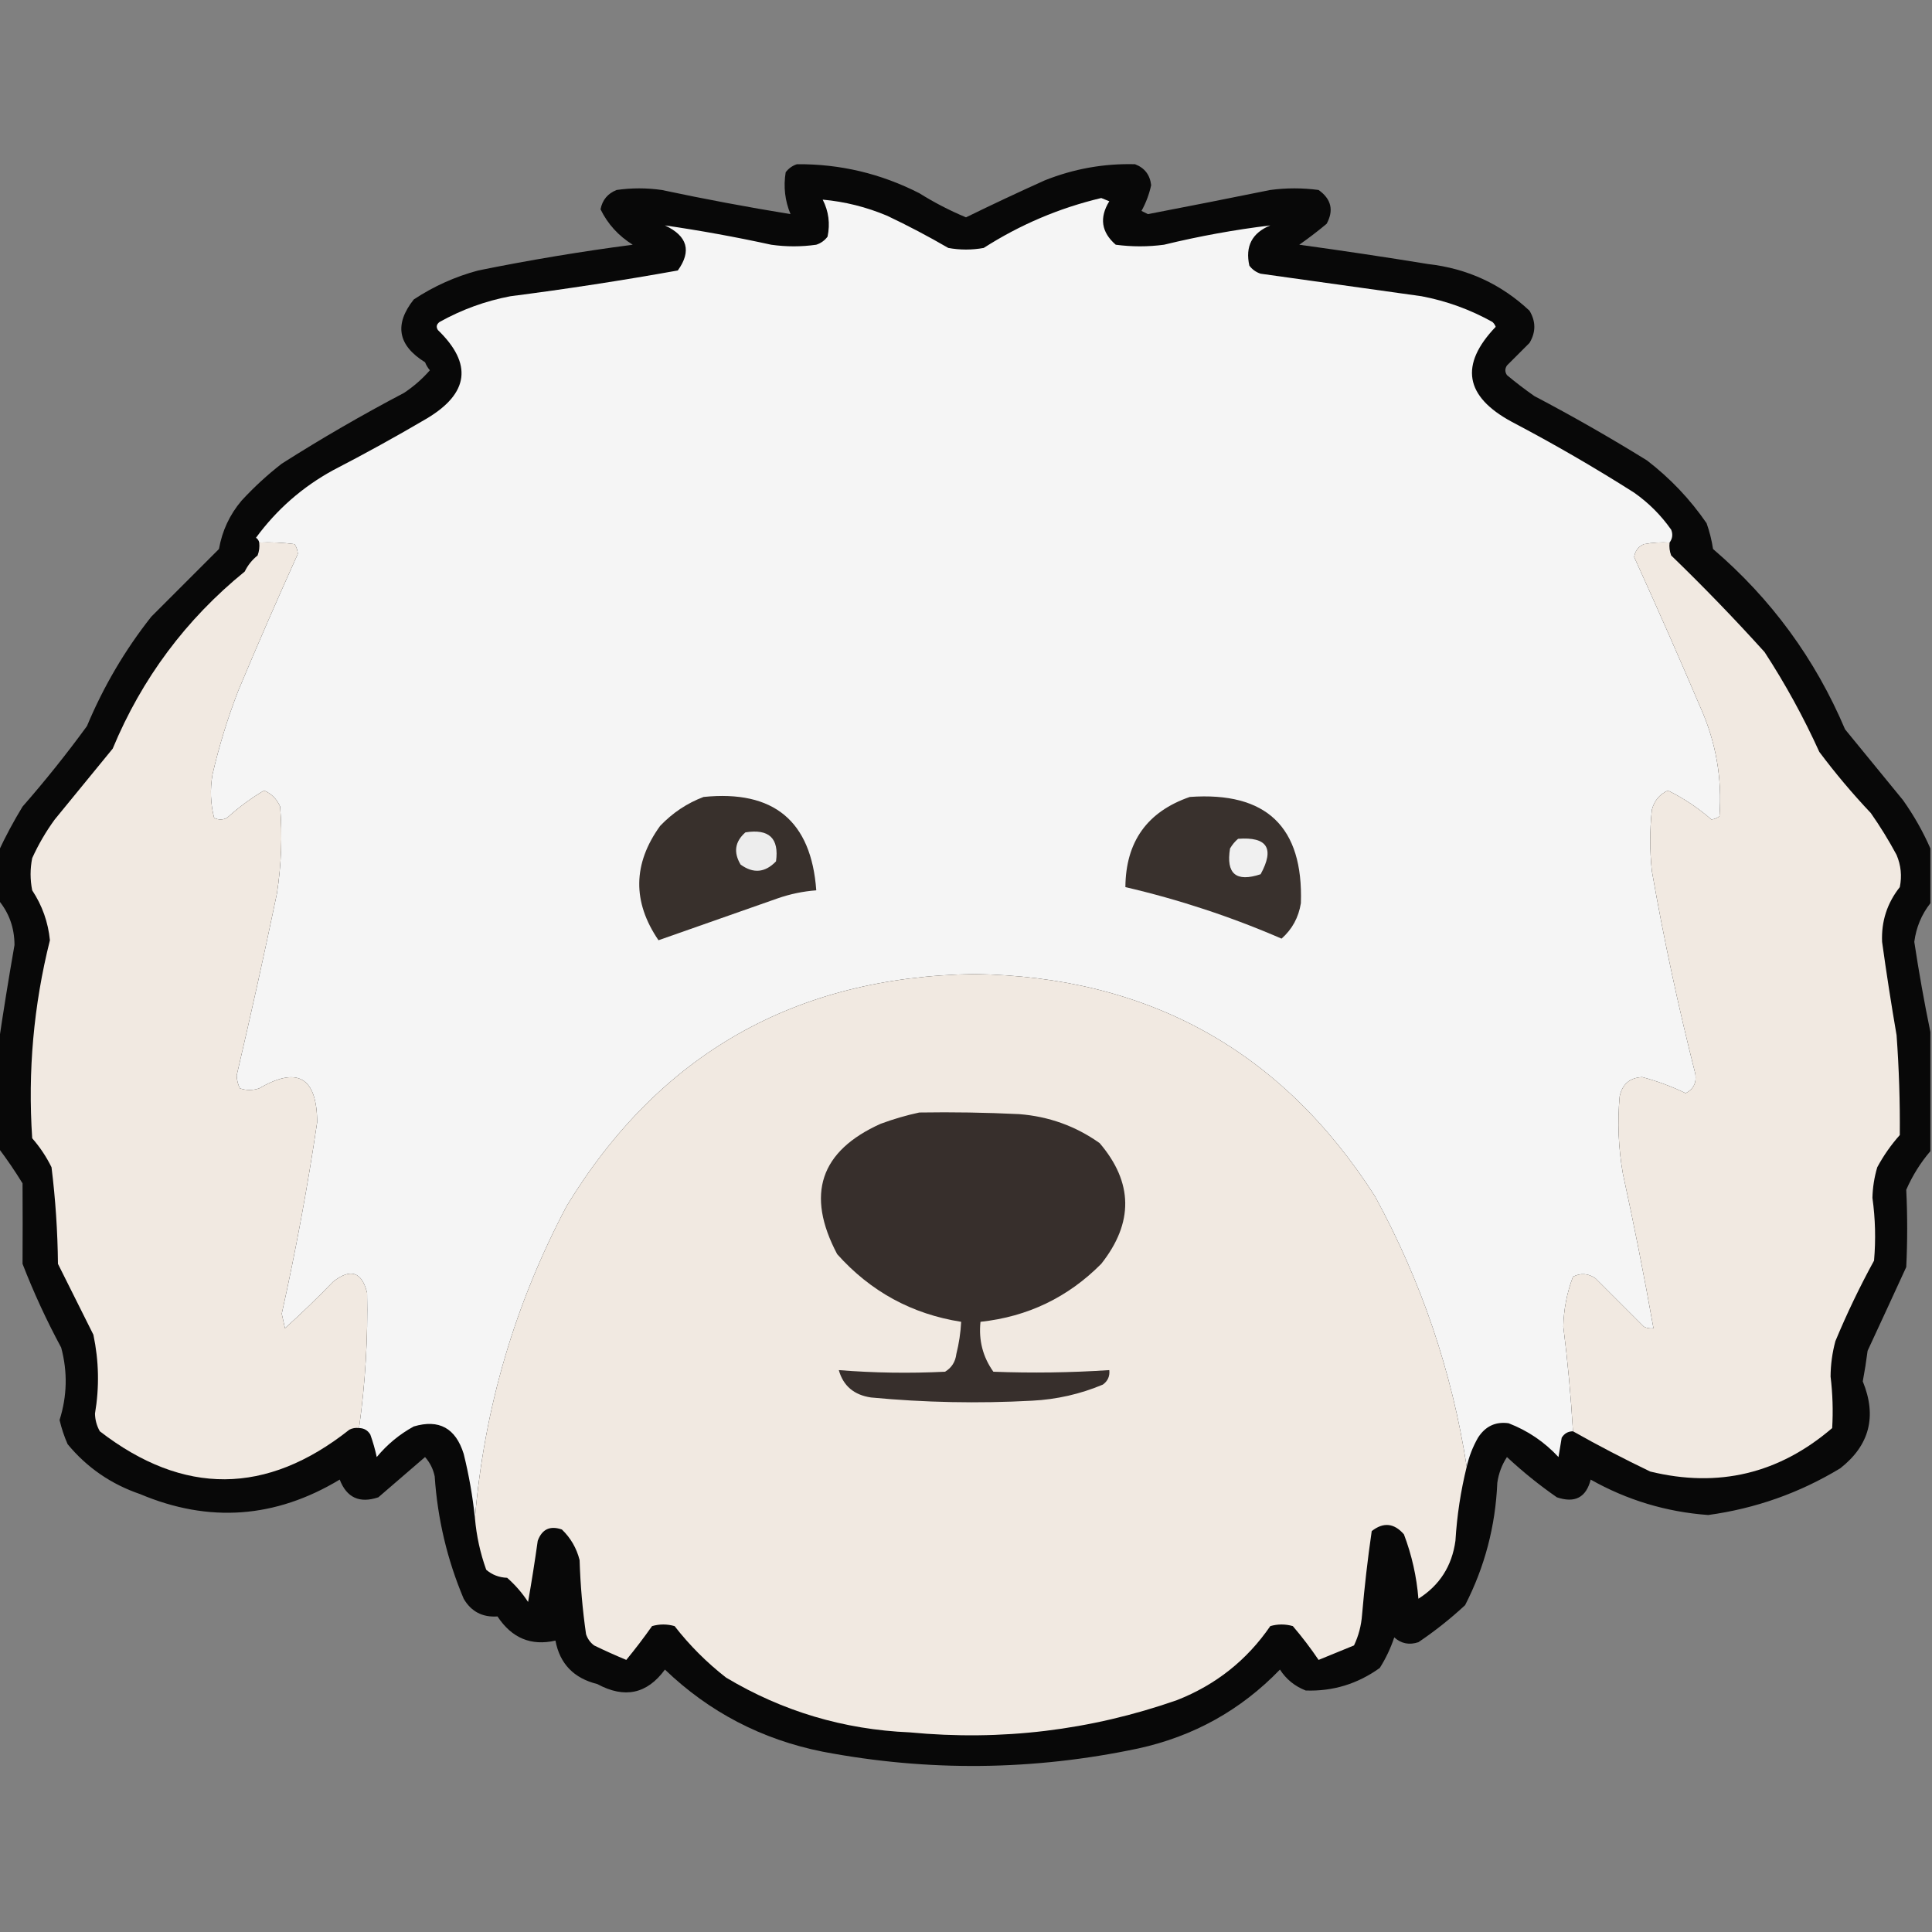 <?xml version="1.0" encoding="UTF-8"?>
<!DOCTYPE svg PUBLIC "-//W3C//DTD SVG 1.1//EN" "http://www.w3.org/Graphics/SVG/1.1/DTD/svg11.dtd">
<svg xmlns="http://www.w3.org/2000/svg" version="1.1" width="600px" height="600px" style="shape-rendering:geometricPrecision; text-rendering:geometricPrecision; image-rendering:optimizeQuality; fill-rule:evenodd; clip-rule:evenodd" xmlns:xlink="http://www.w3.org/1999/xlink">
<rect width="100%" height="100%" fill="#808080" stroke="none"/>
<g><path style="opacity:0.954" fill="#030303" d="M 599.5,263.5 C 599.5,269.167 599.5,274.833 599.5,280.5C 596.759,283.99 595.093,287.99 594.5,292.5C 595.943,302.032 597.61,311.365 599.5,320.5C 599.5,332.833 599.5,345.167 599.5,357.5C 596.436,361.081 593.936,365.081 592,369.5C 592.39,377.48 592.39,385.48 592,393.5C 588.036,402.147 584.036,410.814 580,419.5C 579.593,422.682 579.093,425.849 578.5,429C 582.944,439.855 580.611,448.855 571.5,456C 558.851,463.655 545.184,468.489 530.5,470.5C 517.483,469.549 505.316,465.882 494,459.5C 492.593,465.061 489.093,466.895 483.5,465C 478.044,461.213 472.877,457.046 468,452.5C 466.417,454.911 465.417,457.578 465,460.5C 464.429,473.959 461.096,486.626 455,498.5C 450.454,502.714 445.621,506.547 440.5,510C 437.653,510.944 435.153,510.444 433,508.5C 431.882,511.855 430.382,515.022 428.5,518C 421.582,522.968 413.915,525.301 405.5,525C 402.104,523.677 399.437,521.511 397.5,518.5C 385.375,531.066 370.708,539.233 353.5,543C 320.9,549.898 288.233,550.232 255.5,544C 236.606,540.221 220.272,531.721 206.5,518.5C 200.965,526.077 193.965,527.577 185.5,523C 178.183,521.187 173.85,516.687 172.5,509.5C 164.941,511.233 158.941,508.733 154.5,502C 149.836,502.325 146.336,500.492 144,496.5C 138.883,484.367 135.883,471.7 135,458.5C 134.527,456.221 133.527,454.221 132,452.5C 127.167,456.667 122.333,460.833 117.5,465C 111.665,466.956 107.665,465.123 105.5,459.5C 85.532,471.523 64.866,473.023 43.5,464C 34.48,460.917 26.98,455.75 21,448.5C 19.937,446.084 19.104,443.584 18.5,441C 20.858,433.54 21.025,426.04 19,418.5C 14.469,410.104 10.469,401.437 7,392.5C 7.051,384.169 7.051,375.835 7,367.5C 4.637,363.655 2.137,359.989 -0.5,356.5C -0.5,345.833 -0.5,335.167 -0.5,324.5C 1.005,314.28 2.672,303.947 4.5,293.5C 4.498,288.177 2.831,283.51 -0.5,279.5C -0.5,274.5 -0.5,269.5 -0.5,264.5C 1.702,259.768 4.202,255.101 7,250.5C 14.047,242.455 20.713,234.122 27,225.5C 32.154,213.179 38.821,201.846 47,191.5C 54,184.5 61,177.5 68,170.5C 68.994,164.847 71.327,159.847 75,155.5C 78.867,151.298 83.033,147.465 87.5,144C 99.84,136.162 112.506,128.828 125.5,122C 128.488,120.01 131.155,117.677 133.5,115C 132.874,114.25 132.374,113.416 132,112.5C 123.533,107.251 122.367,100.751 128.5,93C 134.662,88.92 141.329,85.92 148.5,84C 164.409,80.775 180.409,78.108 196.5,76C 192.06,73.232 188.727,69.566 186.5,65C 187.069,62.097 188.735,60.097 191.5,59C 196.167,58.333 200.833,58.333 205.5,59C 218.783,61.822 232.117,64.322 245.5,66.5C 243.771,62.33 243.271,57.997 244,53.5C 244.903,52.299 246.069,51.465 247.5,51C 260.856,50.892 273.523,53.892 285.5,60C 290.158,62.912 294.991,65.412 300,67.5C 308.063,63.553 316.23,59.72 324.5,56C 333.528,52.407 342.861,50.74 352.5,51C 355.477,52.145 357.144,54.312 357.5,57.5C 356.895,60.316 355.895,62.983 354.5,65.5C 355.167,65.833 355.833,66.167 356.5,66.5C 369.178,64.064 381.844,61.565 394.5,59C 399.5,58.333 404.5,58.333 409.5,59C 413.441,61.813 414.275,65.313 412,69.5C 409.257,71.788 406.423,73.954 403.5,76C 416.849,77.835 430.183,79.835 443.5,82C 455.681,83.384 466.181,88.218 475,96.5C 477,99.833 477,103.167 475,106.5C 472.667,108.833 470.333,111.167 468,113.5C 467.333,114.5 467.333,115.5 468,116.5C 470.743,118.788 473.577,120.955 476.5,123C 488.424,129.267 500.091,135.933 511.5,143C 518.707,148.54 524.874,155.04 530,162.5C 530.92,165.101 531.587,167.768 532,170.5C 550.065,185.972 563.732,204.638 573,226.5C 579,233.833 585,241.167 591,248.5C 594.381,253.27 597.214,258.27 599.5,263.5 Z"/></g>
<g><path style="opacity:1" fill="#f5f5f5" d="M 518.5,168.5 C 515.813,168.336 513.146,168.503 510.5,169C 508.777,169.775 507.777,171.108 507.5,173C 514.536,188.451 521.369,203.951 528,219.5C 532.885,230.362 534.885,241.695 534,253.5C 533.275,254.059 532.442,254.392 531.5,254.5C 527.422,250.932 522.922,247.932 518,245.5C 515.407,246.661 513.741,248.661 513,251.5C 512.333,257.833 512.333,264.167 513,270.5C 516.712,291.679 521.212,312.679 526.5,333.5C 526.918,336.271 525.918,338.271 523.5,339.5C 519.152,337.408 514.652,335.742 510,334.5C 506.139,334.693 503.805,336.693 503,340.5C 502.277,348.542 502.61,356.542 504,364.5C 507.484,380.448 510.651,396.448 513.5,412.5C 512.448,412.649 511.448,412.483 510.5,412C 505.5,407 500.5,402 495.5,397C 493.231,395.442 490.898,395.276 488.5,396.5C 486.623,401.463 485.623,406.63 485.5,412C 486.864,422.805 487.864,433.638 488.5,444.5C 486.983,444.511 485.816,445.177 485,446.5C 484.667,448.5 484.333,450.5 484,452.5C 479.633,447.796 474.466,444.296 468.5,442C 464.447,441.441 461.28,442.941 459,446.5C 457.373,449.357 456.207,452.357 455.5,455.5C 450.923,425.937 441.423,397.937 427,371.5C 398.1,326.289 356.6,303.289 302.5,302.5C 246.896,303.373 204.729,327.373 176,374.5C 159.877,404.989 150.377,437.322 147.5,471.5C 146.807,464.772 145.64,458.105 144,451.5C 141.504,443.505 136.337,440.672 128.5,443C 124.084,445.412 120.251,448.578 117,452.5C 116.489,450.122 115.822,447.788 115,445.5C 114.184,444.177 113.017,443.511 111.5,443.5C 113.461,429.56 114.294,415.56 114,401.5C 112.394,394.973 108.894,393.806 103.5,398C 98.599,403.07 93.599,407.904 88.5,412.5C 88.167,411 87.833,409.5 87.5,408C 91.88,388.309 95.547,368.476 98.5,348.5C 98.415,334.56 92.415,331.06 80.5,338C 78.5,338.667 76.5,338.667 74.5,338C 73.892,336.769 73.559,335.436 73.5,334C 77.905,315.213 82.072,296.38 86,277.5C 87.384,268.536 87.717,259.536 87,250.5C 85.987,248.154 84.321,246.487 82,245.5C 77.896,247.933 74.063,250.767 70.5,254C 69.167,254.667 67.833,254.667 66.5,254C 65.368,249.587 65.201,245.087 66,240.5C 68.049,231.636 70.716,222.97 74,214.5C 79.984,200.203 86.15,186.036 92.5,172C 92.415,170.893 92.081,169.893 91.5,169C 87.848,168.501 84.182,168.335 80.5,168.5C 80.389,167.883 80.056,167.383 79.5,167C 85.969,158.195 93.969,151.195 103.5,146C 113.327,140.92 122.994,135.587 132.5,130C 145.666,122.16 146.833,112.994 136,102.5C 135.383,101.551 135.549,100.718 136.5,100C 143.401,96.144 150.734,93.477 158.5,92C 175.922,89.763 193.256,87.096 210.5,84C 214.84,77.954 213.506,73.288 206.5,70C 217.512,71.601 228.512,73.601 239.5,76C 244.167,76.667 248.833,76.667 253.5,76C 254.931,75.535 256.097,74.701 257,73.5C 257.85,69.465 257.35,65.631 255.5,62C 262.361,62.615 269.028,64.282 275.5,67C 281.991,70.079 288.325,73.412 294.5,77C 298.167,77.667 301.833,77.667 305.5,77C 316.802,69.765 328.968,64.598 342,61.5C 342.833,61.833 343.667,62.167 344.5,62.5C 341.357,67.609 342.023,72.109 346.5,76C 351.5,76.667 356.5,76.667 361.5,76C 372.441,73.344 383.441,71.344 394.5,70C 388.828,72.34 386.661,76.507 388,82.5C 388.903,83.701 390.069,84.535 391.5,85C 408.158,87.332 424.825,89.665 441.5,92C 449.304,93.489 456.637,96.156 463.5,100C 463.957,100.414 464.291,100.914 464.5,101.5C 453.228,113.288 454.895,123.121 469.5,131C 482.494,137.828 495.161,145.162 507.5,153C 512,156.167 515.833,160 519,164.5C 519.579,165.928 519.412,167.262 518.5,168.5 Z"/></g>
<g><path style="opacity:1" fill="#f1e9e1" d="M 80.5,168.5 C 84.182,168.335 87.848,168.501 91.5,169C 92.081,169.893 92.415,170.893 92.5,172C 86.15,186.036 79.984,200.203 74,214.5C 70.716,222.97 68.049,231.636 66,240.5C 65.201,245.087 65.368,249.587 66.5,254C 67.833,254.667 69.167,254.667 70.5,254C 74.063,250.767 77.896,247.933 82,245.5C 84.321,246.487 85.987,248.154 87,250.5C 87.717,259.536 87.384,268.536 86,277.5C 82.072,296.38 77.905,315.213 73.5,334C 73.559,335.436 73.892,336.769 74.5,338C 76.5,338.667 78.5,338.667 80.5,338C 92.415,331.06 98.415,334.56 98.5,348.5C 95.547,368.476 91.88,388.309 87.5,408C 87.833,409.5 88.167,411 88.5,412.5C 93.599,407.904 98.599,403.07 103.5,398C 108.894,393.806 112.394,394.973 114,401.5C 114.294,415.56 113.461,429.56 111.5,443.5C 110.448,443.351 109.448,443.517 108.5,444C 82.797,464.372 56.963,464.538 31,444.5C 30.042,442.801 29.542,440.967 29.5,439C 30.887,430.804 30.72,422.637 29,414.5C 25.333,407.167 21.667,399.833 18,392.5C 17.896,382.441 17.229,372.441 16,362.5C 14.392,359.228 12.392,356.228 10,353.5C 8.608,332.7 10.442,312.2 15.5,292C 14.953,286.399 13.119,281.233 10,276.5C 9.333,273.167 9.333,269.833 10,266.5C 11.934,262.241 14.268,258.241 17,254.5C 23,247.167 29,239.833 35,232.5C 44.062,210.697 57.729,192.364 76,177.5C 76.953,175.545 78.287,173.878 80,172.5C 80.49,171.207 80.657,169.873 80.5,168.5 Z"/></g>
<g><path style="opacity:1" fill="#f1e9e1" d="M 518.5,168.5 C 518.343,169.873 518.51,171.207 519,172.5C 529.03,182.196 538.697,192.196 548,202.5C 554.443,212.384 560.11,222.717 565,233.5C 569.957,240.126 575.291,246.46 581,252.5C 583.917,256.666 586.584,260.999 589,265.5C 590.368,268.738 590.701,272.072 590,275.5C 586.064,280.476 584.23,286.143 584.5,292.5C 585.839,302.189 587.339,311.856 589,321.5C 589.755,331.835 590.088,342.168 590,352.5C 587.277,355.557 584.944,358.89 583,362.5C 582.082,365.598 581.582,368.765 581.5,372C 582.404,378.488 582.571,384.988 582,391.5C 577.559,399.612 573.559,407.945 570,416.5C 569.028,420.097 568.528,423.764 568.5,427.5C 569.15,432.834 569.316,438.168 569,443.5C 552.492,457.667 533.658,462.167 512.5,457C 504.278,453.057 496.278,448.891 488.5,444.5C 487.864,433.638 486.864,422.805 485.5,412C 485.623,406.63 486.623,401.463 488.5,396.5C 490.898,395.276 493.231,395.442 495.5,397C 500.5,402 505.5,407 510.5,412C 511.448,412.483 512.448,412.649 513.5,412.5C 510.651,396.448 507.484,380.448 504,364.5C 502.61,356.542 502.277,348.542 503,340.5C 503.805,336.693 506.139,334.693 510,334.5C 514.652,335.742 519.152,337.408 523.5,339.5C 525.918,338.271 526.918,336.271 526.5,333.5C 521.212,312.679 516.712,291.679 513,270.5C 512.333,264.167 512.333,257.833 513,251.5C 513.741,248.661 515.407,246.661 518,245.5C 522.922,247.932 527.422,250.932 531.5,254.5C 532.442,254.392 533.275,254.059 534,253.5C 534.885,241.695 532.885,230.362 528,219.5C 521.369,203.951 514.536,188.451 507.5,173C 507.777,171.108 508.777,169.775 510.5,169C 513.146,168.503 515.813,168.336 518.5,168.5 Z"/></g>
<g><path style="opacity:1" fill="#38302c" d="M 218.5,247.5 C 240.274,245.291 251.941,254.958 253.5,276.5C 249.405,276.808 245.405,277.641 241.5,279C 229.045,283.372 216.711,287.705 204.5,292C 196.367,280.077 196.534,268.244 205,256.5C 208.882,252.429 213.382,249.429 218.5,247.5 Z"/></g>
<g><path style="opacity:1" fill="#39312d" d="M 369.5,247.5 C 393.302,245.804 404.802,256.804 404,280.5C 403.286,284.933 401.286,288.6 398,291.5C 382.292,284.7 366.126,279.367 349.5,275.5C 349.605,261.406 356.272,252.073 369.5,247.5 Z"/></g>
<g><path style="opacity:1" fill="#ededed" d="M 231.5,258.5 C 238.827,257.329 241.994,260.329 241,267.5C 237.61,271.032 233.943,271.366 230,268.5C 227.729,264.697 228.229,261.363 231.5,258.5 Z"/></g>
<g><path style="opacity:1" fill="#f0f0f0" d="M 384.5,260.5 C 393.555,259.814 395.888,263.481 391.5,271.5C 383.878,274.042 380.711,271.375 382,263.5C 382.698,262.309 383.531,261.309 384.5,260.5 Z"/></g>
<g><path style="opacity:1" fill="#f1e9e1" d="M 455.5,455.5 C 453.64,463.015 452.474,470.682 452,478.5C 450.92,486.341 447.087,492.341 440.5,496.5C 439.944,489.611 438.444,482.944 436,476.5C 432.952,472.99 429.619,472.657 426,475.5C 424.752,484.09 423.752,492.757 423,501.5C 422.75,504.85 421.917,508.017 420.5,511C 416.833,512.5 413.167,514 409.5,515.5C 407.056,511.882 404.39,508.382 401.5,505C 399.167,504.333 396.833,504.333 394.5,505C 387.235,515.589 377.568,523.255 365.5,528C 338.617,537.395 310.95,540.728 282.5,538C 262.018,537.132 243.018,531.465 225.5,521C 219.5,516.333 214.167,511 209.5,505C 207.167,504.333 204.833,504.333 202.5,505C 199.943,508.628 197.277,512.128 194.5,515.5C 191.125,514.097 187.791,512.597 184.5,511C 183.299,510.097 182.465,508.931 182,507.5C 180.904,499.876 180.238,492.209 180,484.5C 179.064,480.793 177.231,477.626 174.5,475C 170.834,473.729 168.334,474.896 167,478.5C 166.108,484.85 165.108,491.184 164,497.5C 162.188,494.72 160.021,492.22 157.5,490C 154.993,489.907 152.826,489.074 151,487.5C 149.141,482.324 147.974,476.991 147.5,471.5C 150.377,437.322 159.877,404.989 176,374.5C 204.729,327.373 246.896,303.373 302.5,302.5C 356.6,303.289 398.1,326.289 427,371.5C 441.423,397.937 450.923,425.937 455.5,455.5 Z"/></g>
<g><path style="opacity:1" fill="#372f2c" d="M 285.5,345.5 C 295.839,345.334 306.172,345.5 316.5,346C 325.722,346.716 334.056,349.716 341.5,355C 351.933,367.224 352.099,379.724 342,392.5C 331.664,402.917 319.164,408.917 304.5,410.5C 303.891,416.233 305.224,421.4 308.5,426C 320.507,426.456 332.507,426.29 344.5,425.5C 344.703,427.39 344.037,428.89 342.5,430C 335.477,432.949 328.144,434.616 320.5,435C 303.794,435.908 287.127,435.575 270.5,434C 265.208,433.223 261.874,430.39 260.5,425.5C 271.489,426.376 282.489,426.543 293.5,426C 295.538,424.764 296.705,422.931 297,420.5C 297.826,417.207 298.326,413.874 298.5,410.5C 283.2,408.098 270.366,401.098 260,389.5C 250.18,370.957 254.68,357.457 273.5,349C 277.543,347.509 281.543,346.342 285.5,345.5 Z"/></g>
</svg>
